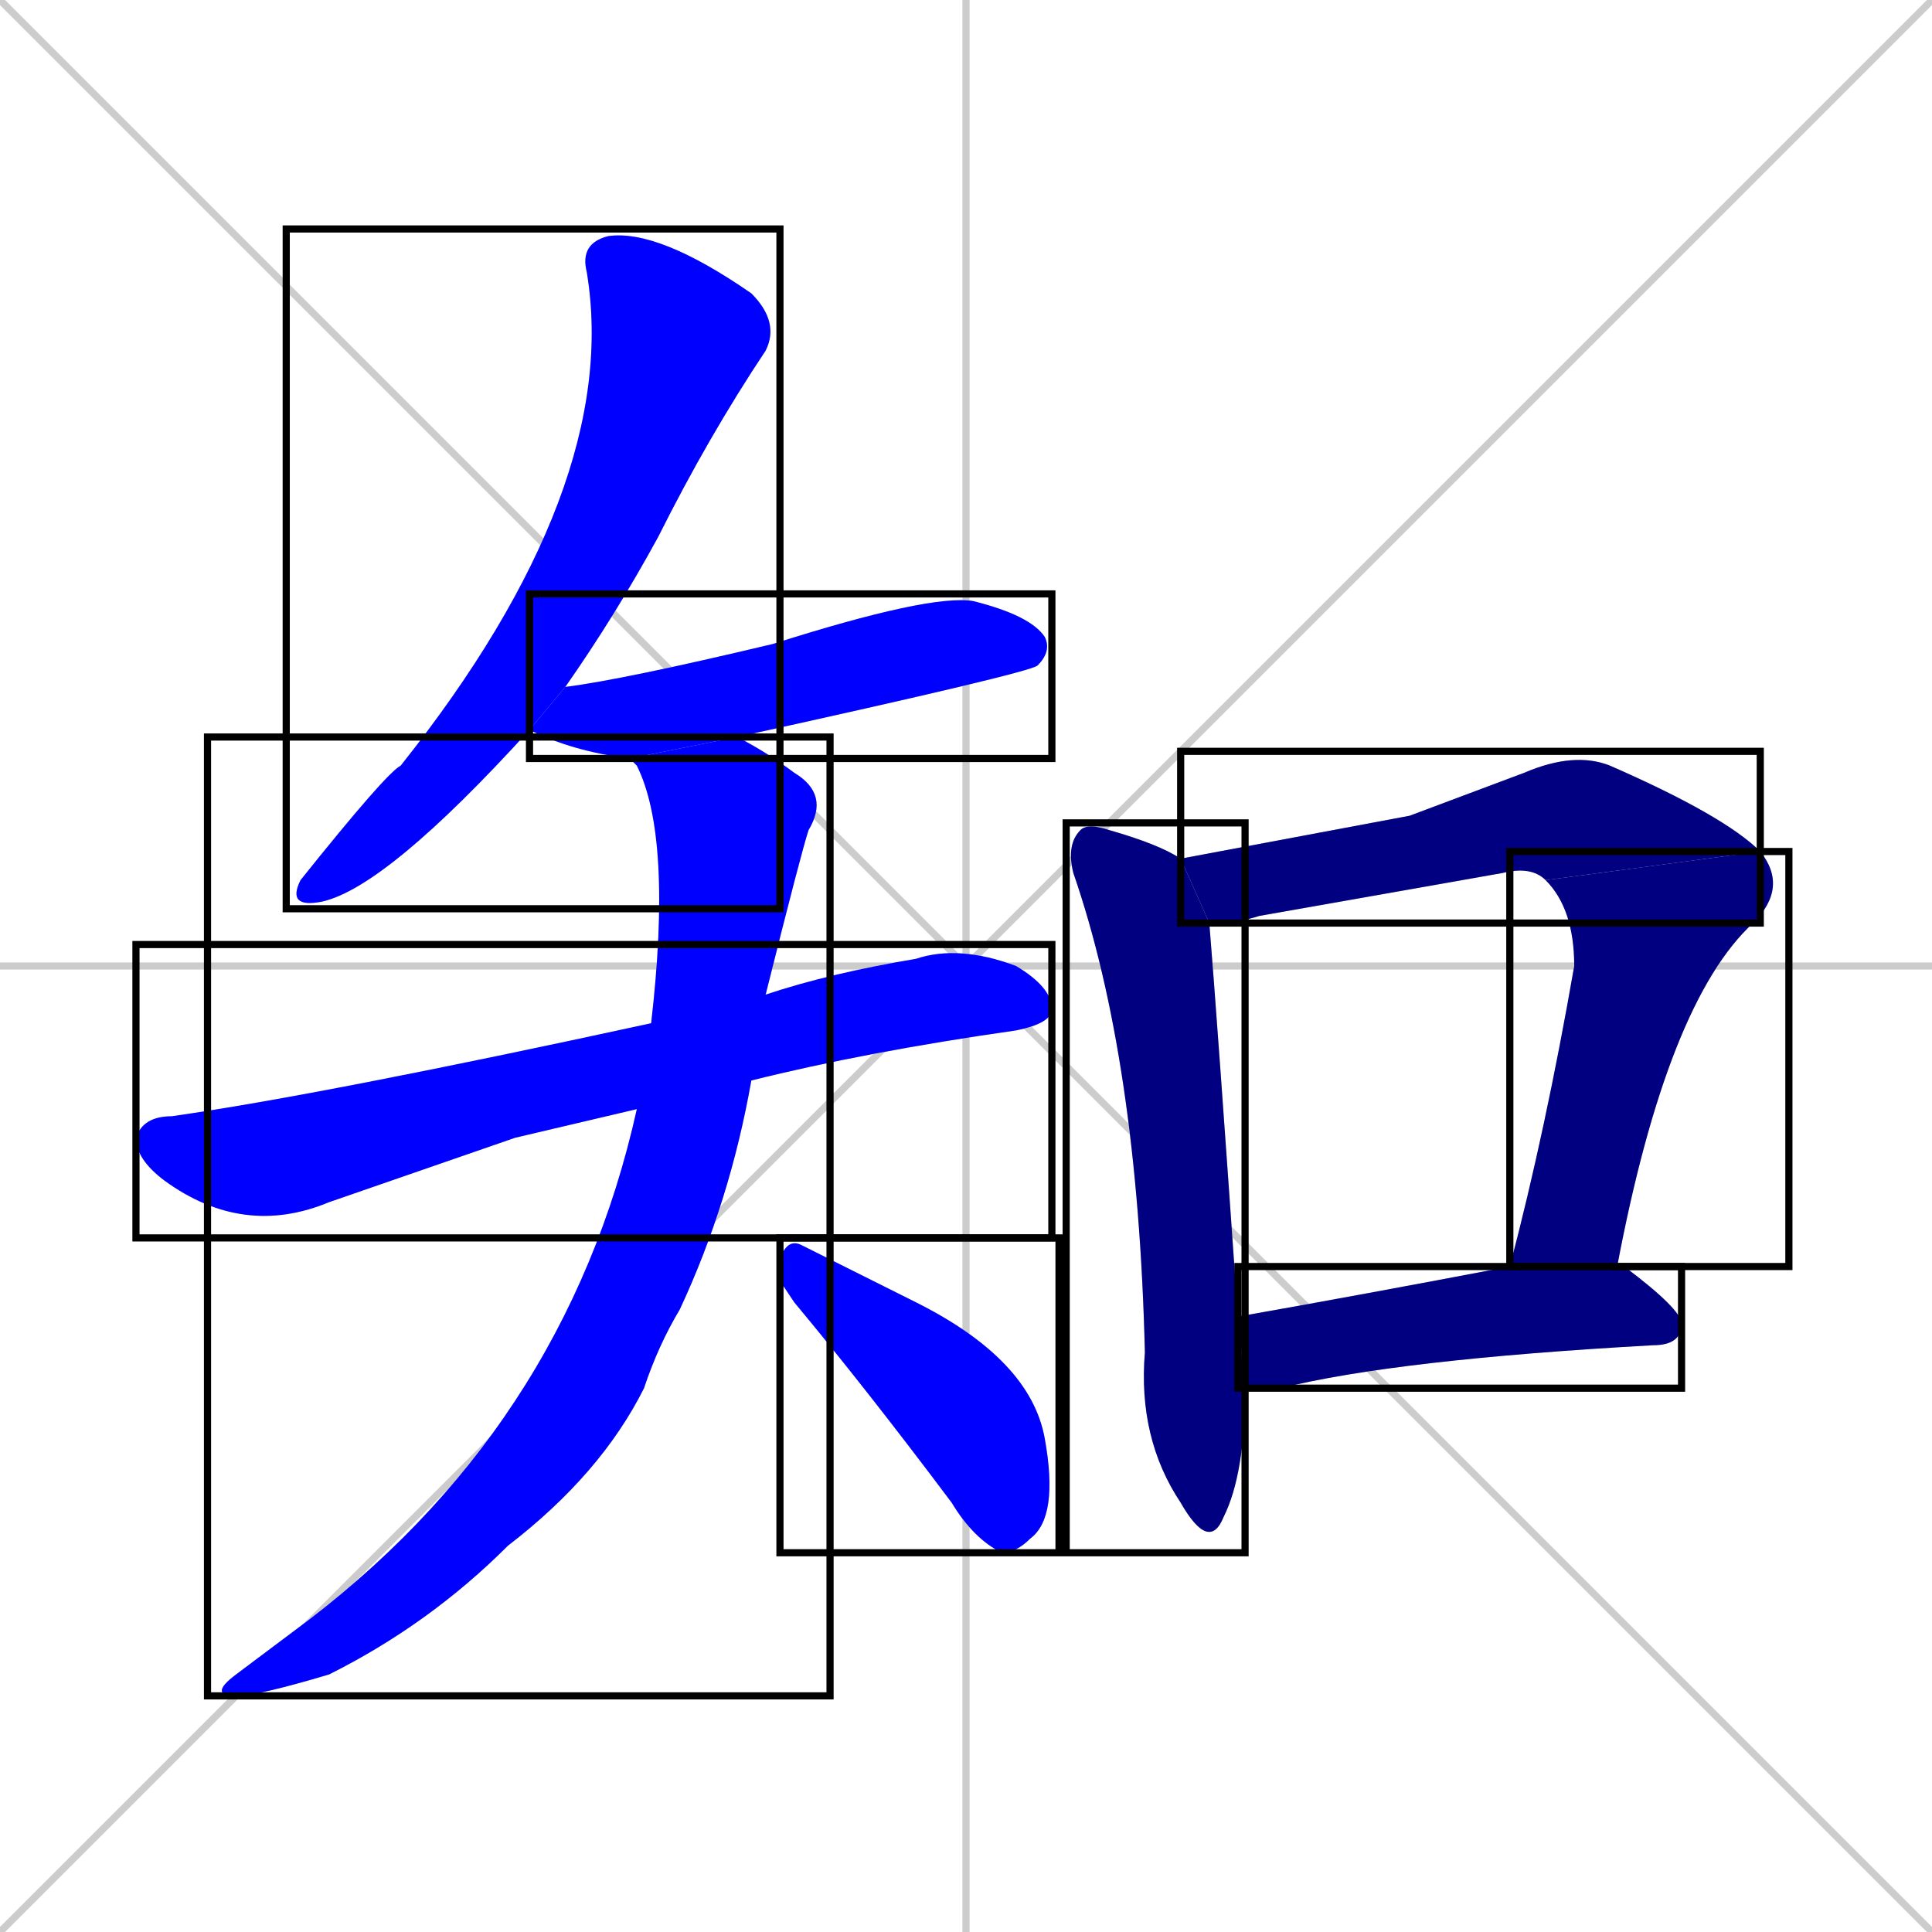 <svg xmlns="http://www.w3.org/2000/svg" xmlns:xlink="http://www.w3.org/1999/xlink" width="270" height="270"><defs><clipPath id="clip-mask-1"><use xlink:href="#rect-1" /></clipPath><clipPath id="clip-mask-2"><use xlink:href="#rect-2" /></clipPath><clipPath id="clip-mask-3"><use xlink:href="#rect-3" /></clipPath><clipPath id="clip-mask-4"><use xlink:href="#rect-4" /></clipPath><clipPath id="clip-mask-5"><use xlink:href="#rect-5" /></clipPath><clipPath id="clip-mask-6"><use xlink:href="#rect-6" /></clipPath><clipPath id="clip-mask-7"><use xlink:href="#rect-7" /></clipPath><clipPath id="clip-mask-8"><use xlink:href="#rect-8" /></clipPath><clipPath id="clip-mask-9"><use xlink:href="#rect-9" /></clipPath></defs><path d="M 0 0 L 270 270 M 270 0 L 0 270 M 135 0 L 135 270 M 0 135 L 270 135" stroke="#CCCCCC" /><path d="M 74 102 Q 54 124 45 126 Q 40 127 42 123 Q 54 108 56 107 Q 87 68 82 38 Q 81 34 85 33 Q 92 32 105 41 Q 109 45 107 49 Q 99 61 92 75 Q 86 86 79 96" fill="#CCCCCC"/><path d="M 88 106 Q 80 105 74 102 L 74 102 L 79 96 Q 87 95 108 90 Q 130 83 136 84 Q 144 86 146 89 Q 147 91 145 93 Q 144 94 103 103" fill="#CCCCCC"/><path d="M 72 159 L 46 168 Q 34 173 23 165 Q 19 162 19 159 Q 20 156 24 156 Q 45 153 91 143 L 107 139 Q 116 136 128 134 Q 134 132 142 135 Q 147 138 147 141 Q 147 143 142 144 Q 121 147 105 151 L 89 155" fill="#CCCCCC"/><path d="M 91 143 Q 94 117 89 107 Q 88 106 88 106 L 103 103 Q 107 105 111 108 Q 116 111 113 116 Q 112 119 107 139 L 105 151 Q 102 168 95 183 Q 92 188 90 194 Q 84 206 71 216 Q 60 227 46 234 Q 36 237 33 237 Q 29 237 33 234 Q 37 231 41 228 Q 79 200 89 155" fill="#CCCCCC"/><path d="M 109 179 L 109 176 Q 110 173 112 174 Q 118 177 128 182 Q 144 190 146 201 Q 148 212 144 215 Q 142 217 140 217 Q 136 215 133 210 Q 121 194 111 182" fill="#CCCCCC"/><path d="M 174 194 Q 174 206 171 212 Q 169 217 165 210 Q 159 201 160 189 Q 159 148 150 122 Q 149 118 151 116 Q 152 115 155 116 Q 162 118 165 120 L 169 129 Q 170 141 173 184" fill="#CCCCCC"/><path d="M 197 114 L 213 108 Q 220 105 225 107 Q 241 114 246 119 L 216 123 Q 214 121 210 122 Q 193 125 176 128 Q 173 129 169 129 L 165 120" fill="#CCCCCC"/><path d="M 246 119 Q 250 124 245 129 Q 233 140 226 177 L 211 177 Q 216 158 220 135 Q 220 127 216 123" fill="#CCCCCC"/><path d="M 226 177 L 227 177 Q 235 183 235 185 Q 235 188 231 188 Q 195 190 179 194 Q 176 194 174 194 L 173 184 Q 190 181 211 177" fill="#CCCCCC"/><path d="M 74 102 Q 54 124 45 126 Q 40 127 42 123 Q 54 108 56 107 Q 87 68 82 38 Q 81 34 85 33 Q 92 32 105 41 Q 109 45 107 49 Q 99 61 92 75 Q 86 86 79 96" fill="#0000ff" clip-path="url(#clip-mask-1)" /><path d="M 88 106 Q 80 105 74 102 L 74 102 L 79 96 Q 87 95 108 90 Q 130 83 136 84 Q 144 86 146 89 Q 147 91 145 93 Q 144 94 103 103" fill="#0000ff" clip-path="url(#clip-mask-2)" /><path d="M 72 159 L 46 168 Q 34 173 23 165 Q 19 162 19 159 Q 20 156 24 156 Q 45 153 91 143 L 107 139 Q 116 136 128 134 Q 134 132 142 135 Q 147 138 147 141 Q 147 143 142 144 Q 121 147 105 151 L 89 155" fill="#0000ff" clip-path="url(#clip-mask-3)" /><path d="M 91 143 Q 94 117 89 107 Q 88 106 88 106 L 103 103 Q 107 105 111 108 Q 116 111 113 116 Q 112 119 107 139 L 105 151 Q 102 168 95 183 Q 92 188 90 194 Q 84 206 71 216 Q 60 227 46 234 Q 36 237 33 237 Q 29 237 33 234 Q 37 231 41 228 Q 79 200 89 155" fill="#0000ff" clip-path="url(#clip-mask-4)" /><path d="M 109 179 L 109 176 Q 110 173 112 174 Q 118 177 128 182 Q 144 190 146 201 Q 148 212 144 215 Q 142 217 140 217 Q 136 215 133 210 Q 121 194 111 182" fill="#0000ff" clip-path="url(#clip-mask-5)" /><path d="M 174 194 Q 174 206 171 212 Q 169 217 165 210 Q 159 201 160 189 Q 159 148 150 122 Q 149 118 151 116 Q 152 115 155 116 Q 162 118 165 120 L 169 129 Q 170 141 173 184" fill="#000080" clip-path="url(#clip-mask-6)" /><path d="M 197 114 L 213 108 Q 220 105 225 107 Q 241 114 246 119 L 216 123 Q 214 121 210 122 Q 193 125 176 128 Q 173 129 169 129 L 165 120" fill="#000080" clip-path="url(#clip-mask-7)" /><path d="M 246 119 Q 250 124 245 129 Q 233 140 226 177 L 211 177 Q 216 158 220 135 Q 220 127 216 123" fill="#000080" clip-path="url(#clip-mask-8)" /><path d="M 226 177 L 227 177 Q 235 183 235 185 Q 235 188 231 188 Q 195 190 179 194 Q 176 194 174 194 L 173 184 Q 190 181 211 177" fill="#000080" clip-path="url(#clip-mask-9)" /><rect x="40" y="32" width="69" height="95" id="rect-1" fill="transparent" stroke="#000000"><animate attributeName="y" from="-63" to="32" dur="0.352" begin="0; animate9.end + 1s" id="animate1" fill="freeze"/></rect><rect x="74" y="83" width="73" height="23" id="rect-2" fill="transparent" stroke="#000000"><set attributeName="x" to="1" begin="0; animate9.end + 1s" /><animate attributeName="x" from="1" to="74" dur="0.270" begin="animate1.end + 0.5" id="animate2" fill="freeze"/></rect><rect x="19" y="132" width="128" height="41" id="rect-3" fill="transparent" stroke="#000000"><set attributeName="x" to="-109" begin="0; animate9.end + 1s" /><animate attributeName="x" from="-109" to="19" dur="0.474" begin="animate2.end + 0.5" id="animate3" fill="freeze"/></rect><rect x="29" y="103" width="87" height="134" id="rect-4" fill="transparent" stroke="#000000"><set attributeName="y" to="-31" begin="0; animate9.end + 1s" /><animate attributeName="y" from="-31" to="103" dur="0.496" begin="animate3.end + 0.5" id="animate4" fill="freeze"/></rect><rect x="109" y="173" width="39" height="44" id="rect-5" fill="transparent" stroke="#000000"><set attributeName="x" to="70" begin="0; animate9.end + 1s" /><animate attributeName="x" from="70" to="109" dur="0.144" begin="animate4.end + 0.5" id="animate5" fill="freeze"/></rect><rect x="149" y="115" width="25" height="102" id="rect-6" fill="transparent" stroke="#000000"><set attributeName="y" to="13" begin="0; animate9.end + 1s" /><animate attributeName="y" from="13" to="115" dur="0.378" begin="animate5.end + 0.5" id="animate6" fill="freeze"/></rect><rect x="165" y="105" width="81" height="24" id="rect-7" fill="transparent" stroke="#000000"><set attributeName="x" to="84" begin="0; animate9.end + 1s" /><animate attributeName="x" from="84" to="165" dur="0.300" begin="animate6.end + 0.5" id="animate7" fill="freeze"/></rect><rect x="211" y="119" width="39" height="58" id="rect-8" fill="transparent" stroke="#000000"><set attributeName="y" to="61" begin="0; animate9.end + 1s" /><animate attributeName="y" from="61" to="119" dur="0.215" begin="animate7.end" id="animate8" fill="freeze"/></rect><rect x="173" y="177" width="62" height="17" id="rect-9" fill="transparent" stroke="#000000"><set attributeName="x" to="111" begin="0; animate9.end + 1s" /><animate attributeName="x" from="111" to="173" dur="0.230" begin="animate8.end + 0.5" id="animate9" fill="freeze"/></rect></svg>